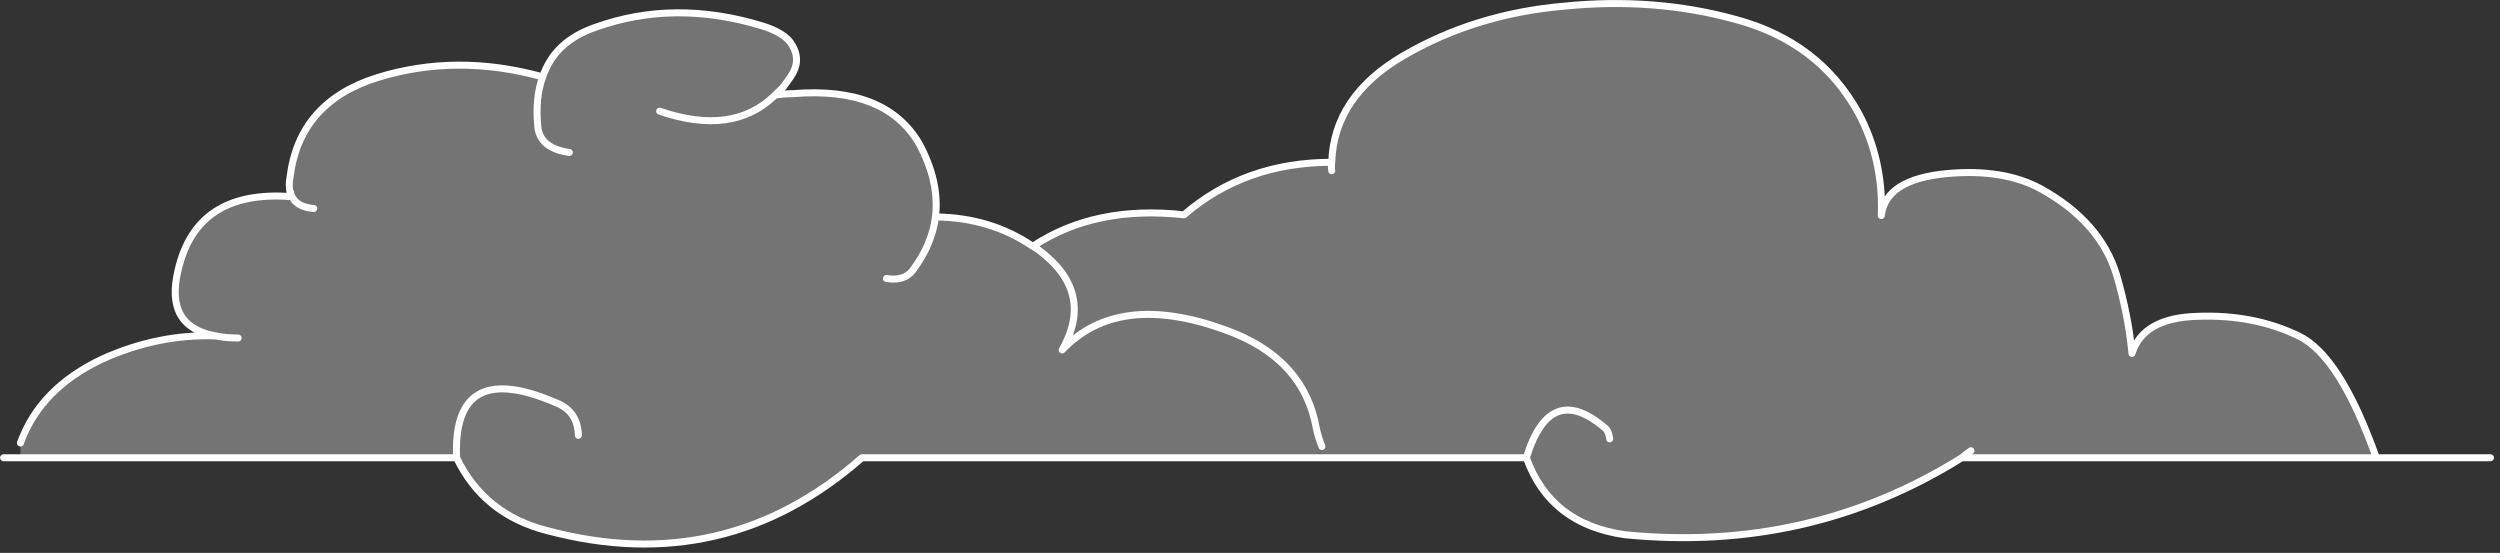 <?xml version="1.0" encoding="utf-8"?>
<!-- Generator: Adobe Illustrator 15.0.0, SVG Export Plug-In  -->
<!DOCTYPE svg PUBLIC "-//W3C//DTD SVG 1.1//EN" "http://www.w3.org/Graphics/SVG/1.1/DTD/svg11.dtd">
<svg version="1.1"
	 xmlns="http://www.w3.org/2000/svg" xmlns:xlink="http://www.w3.org/1999/xlink" xmlns:a="http://ns.adobe.com/AdobeSVGViewerExtensions/3.0/"
	 x="0px" y="0px" width="208px" height="46px" viewBox="0 0 208 46" overflow="visible" enable-background="new 0 0 208 46"
	 xml:space="preserve">
<rect x="0" y="0" width="208" height="46" fill="#333333" stroke="none"/>
<defs>
	<symbol  id="cloudAnime" viewBox="-89.05 -19.563 178.1 39.101">
		<g id="Layer_1_3_">
			
				<use xlink:href="#clouds"  width="178.1" height="39.101" x="-89.05" y="-19.513" transform="matrix(1 0 0 1 0 -0.05)" overflow="visible"/>
		</g>
		<g id="Layer_2_2_">
		</g>
	</symbol>
	<symbol  id="clouds" viewBox="-89.05 -19.513 178.1 39.101">
		<g id="Layer_1_2_">
			<g>
				<path fill-rule="evenodd" clip-rule="evenodd" fill="#FFFFFF" fill-opacity="0.318" d="M-87.6-13.1v1.05
					c0.934,2.6,2.883,4.6,5.85,6c2.667,1.2,5.367,1.75,8.1,1.65c-2.434,0.433-3.333,1.983-2.7,4.65c0.867,3.867,3.55,5.633,8.05,5.3
					c0.033,0.034,0.066,0.034,0.1,0c-0.066,0.1-0.1,0.2-0.1,0.3l-0.05,0.05c-0.066,0.3-0.066,0.633,0,1
					c0.434,3.6,2.517,5.983,6.25,7.15c3.767,1.167,7.7,1.184,11.8,0.05c0.566,1.7,1.833,2.883,3.8,3.55
					c3.733,1.333,7.683,1.367,11.85,0.1c1.1-0.333,1.816-0.783,2.15-1.35c0.467-0.767,0.433-1.533-0.1-2.3
					c-0.167-0.233-0.333-0.467-0.5-0.7c-0.2-0.2-0.4-0.4-0.6-0.6c0.434,0.067,0.85,0.1,1.25,0.1c4.434,0.367,7.45-0.833,9.05-3.6
					c0.967-1.8,1.35-3.533,1.15-5.2c2.633-0.033,4.95-0.733,6.95-2.1c2.966,1.967,6.566,2.717,10.8,2.25C-1.6,6.75,1.917,8,6.05,8
					c0.1,3.133,1.8,5.667,5.1,7.6c3.434,2,7.267,3.183,11.5,3.55c4.3,0.434,8.383,0.117,12.25-0.95
					c3.967-1.067,6.883-3.284,8.75-6.65c1.2-2.233,1.75-4.683,1.65-7.35c0.2,1.733,1.784,2.733,4.75,3
					c2.667,0.233,4.883-0.133,6.65-1.1c2.833-1.567,4.633-3.617,5.4-6.15c0.566-1.934,0.933-3.8,1.1-5.6
					c0.533,1.7,2.1,2.583,4.7,2.65c2.667,0.1,5.067-0.367,7.2-1.4c1.967-0.934,3.816-3.833,5.55-8.7h-29.6
					c-7.267-4.533-15.283-6.367-24.05-5.5c-3.567,0.5-5.917,2.333-7.05,5.5H-27.5c-6.533-5.733-14.033-7.467-22.5-5.2
					c-3,0.767-5.15,2.5-6.45,5.2H-87.6z M6.05,7.4c-0.033,0.2-0.033,0.4,0,0.6C6.017,7.8,6.017,7.6,6.05,7.4z M51.7-12.6
					c-0.233-0.167-0.45-0.333-0.65-0.5C51.25-12.933,51.467-12.767,51.7-12.6z M-15.3,2c0.133-0.067,0.267-0.15,0.4-0.25
					c2.7-2,3.267-4.383,1.7-7.15c2.667,2.8,6.534,3.283,11.6,1.45C2.167-5.283,4.35-7.633,4.95-11c0.1-0.467,0.233-0.9,0.4-1.3
					c-0.167,0.4-0.3,0.833-0.4,1.3C4.35-7.633,2.167-5.283-1.6-3.95C-6.667-2.117-10.533-2.6-13.2-5.4c1.567,2.767,1,5.15-1.7,7.15
					C-15.033,1.85-15.167,1.933-15.3,2z M19.95-13.1c1.133,3.7,3.033,4.383,5.7,2.05c0.133-0.167,0.217-0.4,0.25-0.7
					c-0.033,0.3-0.117,0.533-0.25,0.7C22.983-8.717,21.083-9.4,19.95-13.1z M-68.2,5.55c0.233-0.5,0.75-0.783,1.55-0.85
					C-67.45,4.767-67.967,5.05-68.2,5.55z M-50.3,14.1c-0.367-1-0.483-2.184-0.35-3.55c0.1-1.033,0.85-1.65,2.25-1.85
					c-1.4,0.2-2.15,0.816-2.25,1.85C-50.783,11.917-50.667,13.1-50.3,14.1z M-22.25,4.1c-0.167-1.333-0.717-2.617-1.65-3.85
					c-0.4-0.5-1.017-0.683-1.85-0.55c0.833-0.133,1.45,0.05,1.85,0.55C-22.967,1.483-22.417,2.767-22.25,4.1z M-41.95,11.65
					c3.5-1.2,6.25-0.816,8.25,1.15C-35.7,10.833-38.45,10.45-41.95,11.65z M-56.45-13.1c-0.2,4.733,2.15,6.05,7.05,3.95
					c1.066-0.4,1.617-1.184,1.65-2.35c-0.033,1.167-0.583,1.95-1.65,2.35C-54.3-7.05-56.65-8.367-56.45-13.1z M-73.65-4.4
					c0.467-0.1,1-0.15,1.6-0.15C-72.65-4.55-73.183-4.5-73.65-4.4z"/>
				
					<path fill-rule="evenodd" clip-rule="evenodd" fill="none" stroke="#FFFFFF" stroke-width="0.5" stroke-linecap="round" stroke-linejoin="round" stroke-miterlimit="3" d="
					M-87.6-12.05c0.934,2.6,2.883,4.6,5.85,6c2.667,1.2,5.367,1.75,8.1,1.65c-2.434,0.433-3.333,1.983-2.7,4.65
					c0.867,3.867,3.55,5.633,8.05,5.3c0.033,0.034,0.066,0.034,0.1,0c-0.066,0.1-0.1,0.2-0.1,0.3l-0.05,0.05
					c-0.066,0.3-0.066,0.633,0,1c0.434,3.6,2.517,5.983,6.25,7.15c3.767,1.167,7.7,1.184,11.8,0.05c0.566,1.7,1.833,2.883,3.8,3.55
					c3.733,1.333,7.683,1.367,11.85,0.1c1.1-0.333,1.816-0.783,2.15-1.35c0.467-0.767,0.433-1.533-0.1-2.3
					c-0.167-0.233-0.333-0.467-0.5-0.7c-0.2-0.2-0.4-0.4-0.6-0.6c0.434,0.067,0.85,0.1,1.25,0.1c4.434,0.367,7.45-0.833,9.05-3.6
					c0.967-1.8,1.35-3.533,1.15-5.2c2.633-0.033,4.95-0.733,6.95-2.1c2.966,1.967,6.566,2.717,10.8,2.25C-1.6,6.75,1.917,8,6.05,8
					c0.1,3.133,1.8,5.667,5.1,7.6c3.434,2,7.267,3.183,11.5,3.55c4.3,0.434,8.383,0.117,12.25-0.95
					c3.967-1.067,6.883-3.284,8.75-6.65c1.2-2.233,1.75-4.683,1.65-7.35c0.2,1.733,1.784,2.733,4.75,3
					c2.667,0.233,4.883-0.133,6.65-1.1c2.833-1.567,4.633-3.617,5.4-6.15c0.566-1.934,0.933-3.8,1.1-5.6
					c0.533,1.7,2.1,2.583,4.7,2.65c2.667,0.1,5.067-0.367,7.2-1.4c1.967-0.934,3.816-3.833,5.55-8.7h8.15 M6.05,7.4
					c-0.033,0.2-0.033,0.4,0,0.6 M51.05-13.1h29.6 M51.7-12.6c-0.233-0.167-0.45-0.333-0.65-0.5
					c-7.267-4.533-15.283-6.367-24.05-5.5c-3.567,0.5-5.917,2.333-7.05,5.5H-27.5c-6.533-5.733-14.033-7.467-22.5-5.2
					c-3,0.767-5.15,2.5-6.45,5.2H-87.6h-1.2 M-15.3,2c0.133-0.067,0.267-0.15,0.4-0.25c2.7-2,3.267-4.383,1.7-7.15
					c2.667,2.8,6.534,3.283,11.6,1.45C2.167-5.283,4.35-7.633,4.95-11c0.1-0.467,0.233-0.9,0.4-1.3 M19.95-13.1
					c1.133,3.7,3.033,4.383,5.7,2.05c0.133-0.167,0.217-0.4,0.25-0.7 M-68.2,5.55c0.233-0.5,0.75-0.783,1.55-0.85 M-50.3,14.1
					c-0.367-1-0.483-2.184-0.35-3.55c0.1-1.033,0.85-1.65,2.25-1.85 M-22.25,4.1c-0.167-1.333-0.717-2.617-1.65-3.85
					c-0.4-0.5-1.017-0.683-1.85-0.55 M-41.95,11.65c3.5-1.2,6.25-0.816,8.25,1.15 M-56.45-13.1c-0.2,4.733,2.15,6.05,7.05,3.95
					c1.066-0.4,1.617-1.184,1.65-2.35 M-73.65-4.4c0.467-0.1,1-0.15,1.6-0.15"/>
			</g>
		</g>
	</symbol>
</defs>
<use xlink:href="#cloudAnime"  width="178.1" height="39.101" x="-89.05" y="-19.563" transform="matrix(1.165 0 0 -1.165 103.752 22.764)" overflow="visible" opacity="0.84"/>
</svg>
